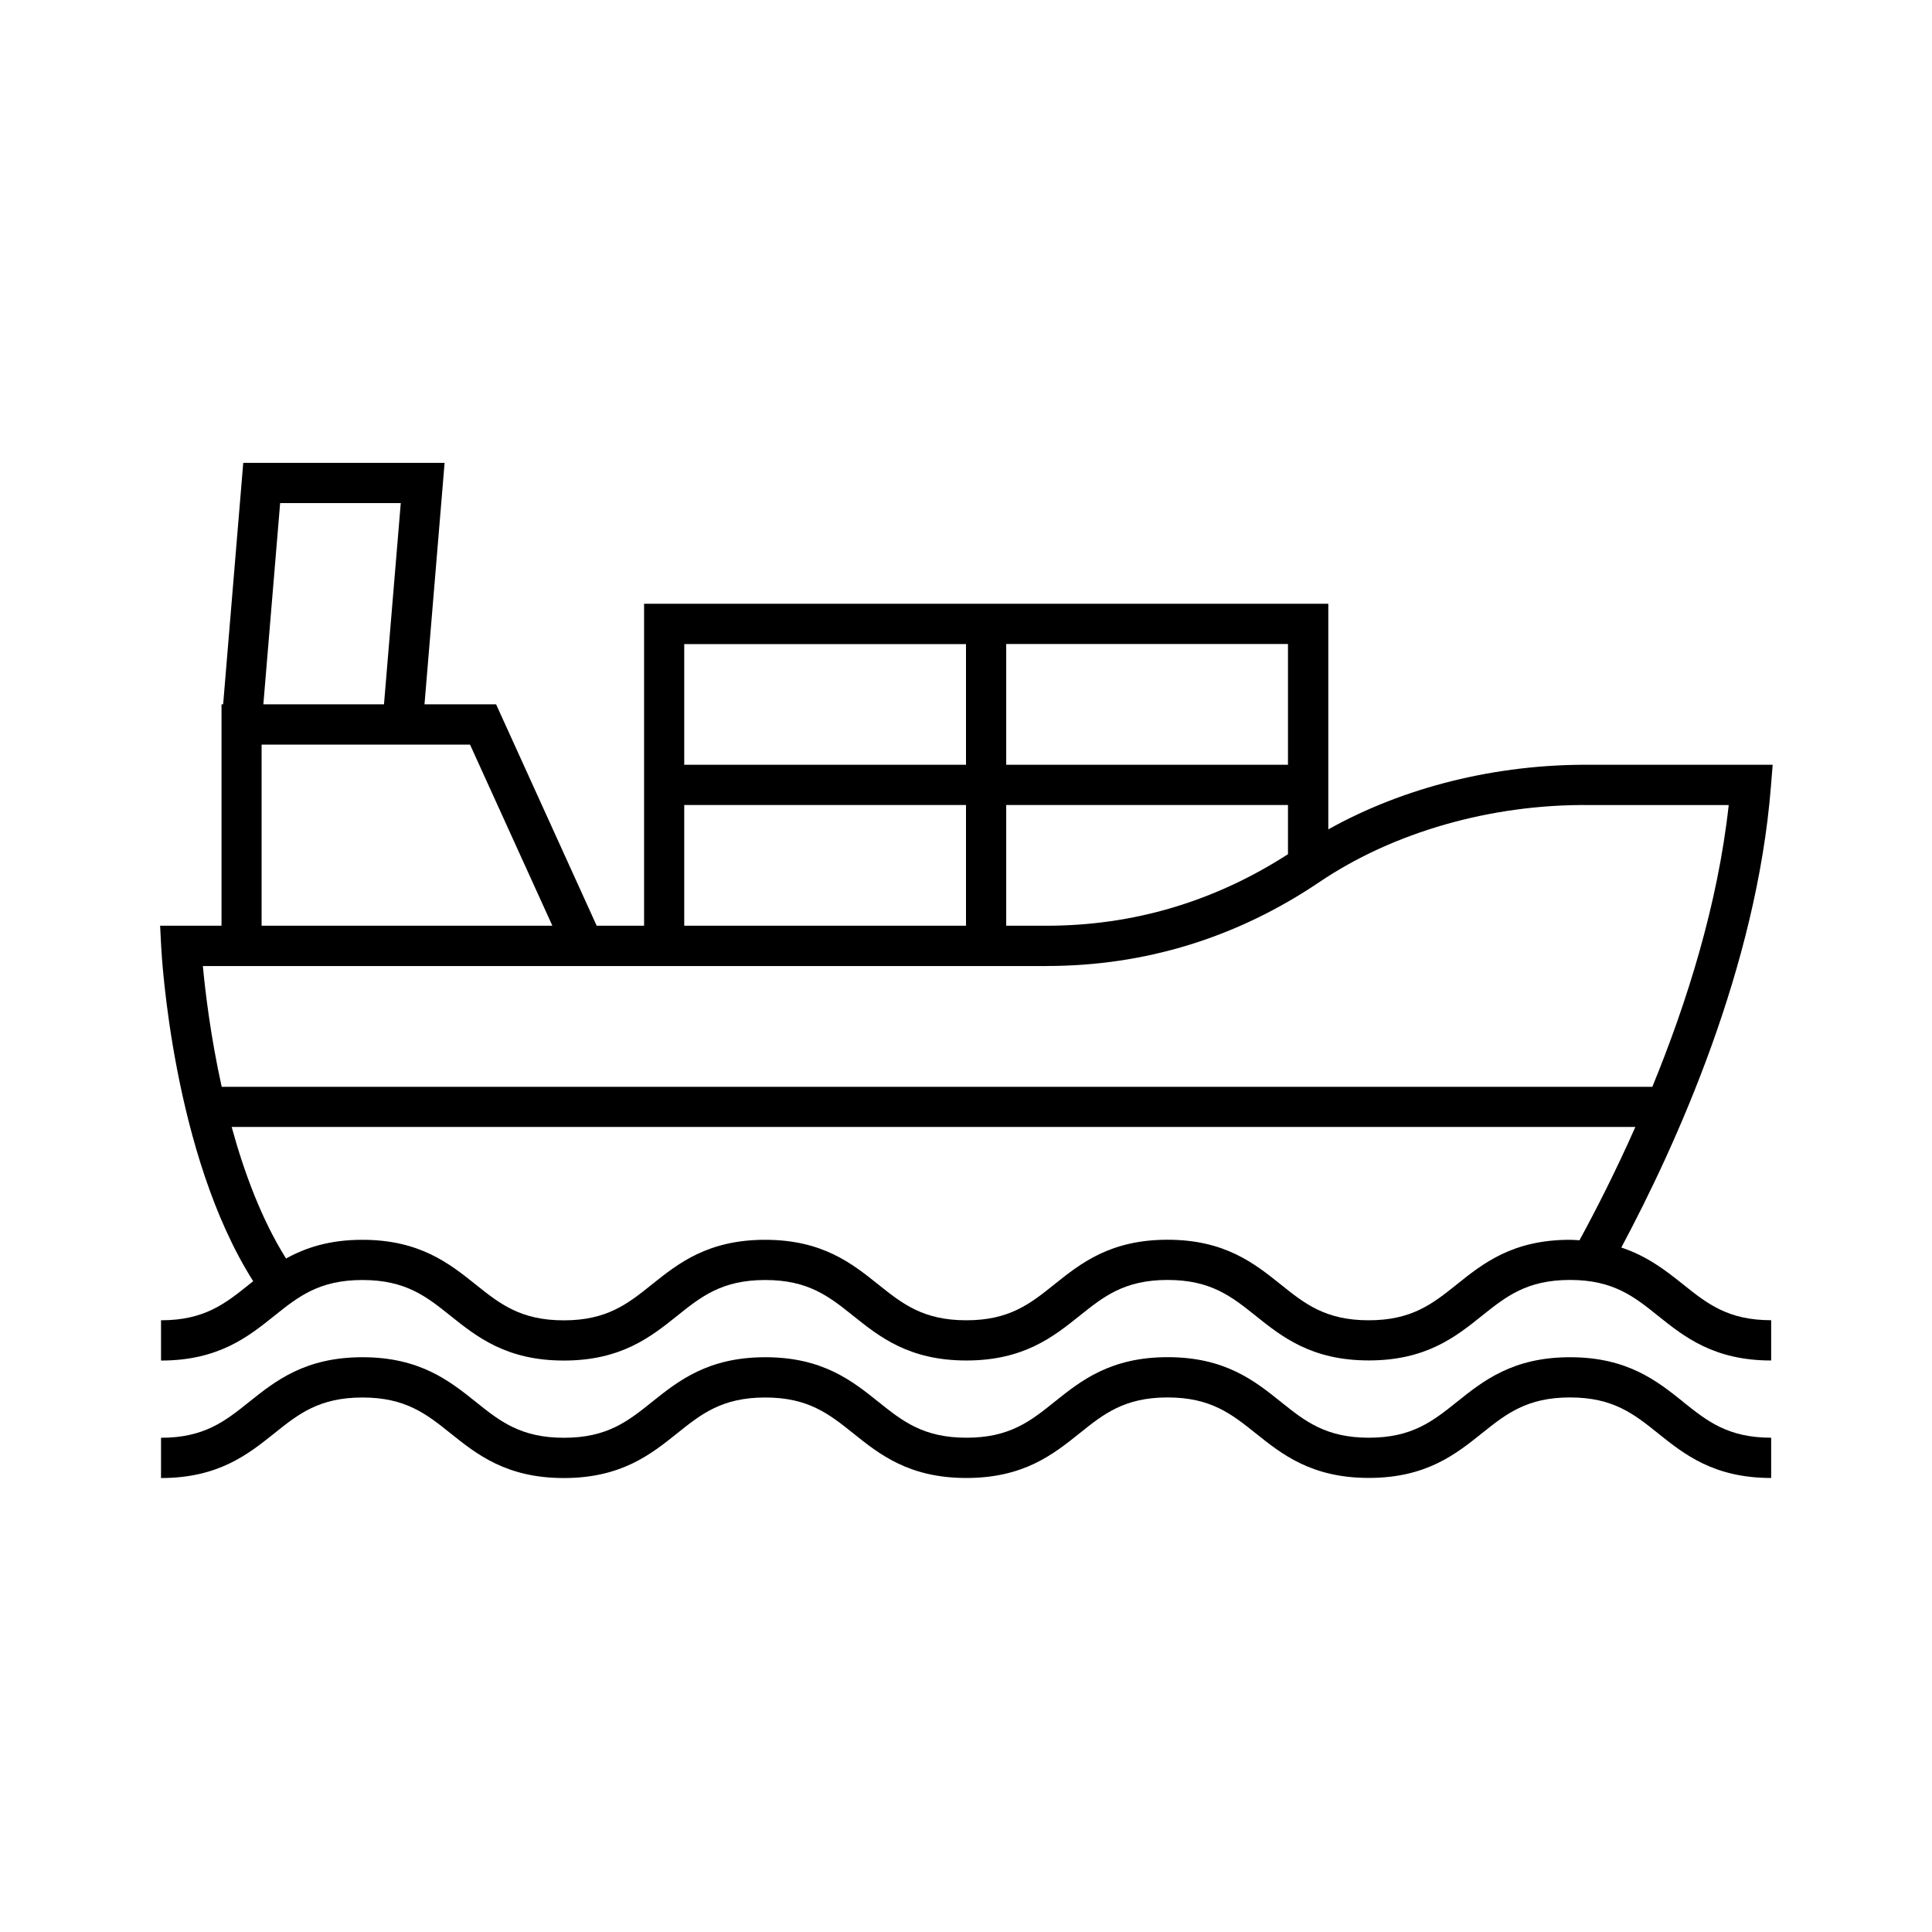 <svg version="1.1" xmlns="http://www.w3.org/2000/svg" width="32" height="32" viewBox="0 0 32 32">
    <path fill="currentColor" d="M26.853 20.665c0.912-1.708 2.241-4.64 2.479-7.638l0.029-0.36h-3.023c-1.558-0.012-3.084 0.37-4.337 1.070v-3.737h-11.333v5.333h-0.785l-1.666-3.667h-1.186l0.333-4h-3.335l-0.333 4h-0.027v3.667h-1.017l0.018 0.35c0.007 0.146 0.191 3.439 1.524 5.538-0.022 0.018-0.045 0.035-0.067 0.053-0.398 0.319-0.743 0.594-1.46 0.594v0.667c0.951 0 1.442-0.393 1.876-0.74 0.398-0.319 0.743-0.594 1.46-0.594s1.062 0.275 1.46 0.594c0.434 0.347 0.926 0.74 1.876 0.74s1.442-0.393 1.876-0.74c0.398-0.319 0.742-0.594 1.459-0.594s1.060 0.275 1.458 0.593c0.434 0.347 0.924 0.74 1.874 0.74s1.441-0.393 1.875-0.74c0.398-0.319 0.742-0.594 1.458-0.594s1.060 0.275 1.458 0.593c0.434 0.347 0.924 0.74 1.875 0.74s1.441-0.393 1.874-0.74c0.398-0.318 0.742-0.593 1.458-0.593s1.061 0.275 1.458 0.594c0.434 0.347 0.924 0.74 1.874 0.74v-0.667c-0.716 0-1.060-0.275-1.458-0.593-0.28-0.224-0.587-0.466-1.024-0.611zM17.333 15.333h-0.667v-2l4.667 0v0.815c-1.216 0.784-2.56 1.185-4 1.185zM21.333 12.667l-4.667-0v-2h4.667v2zM16 10.667v2l-4.667-0v-1.999h4.667zM11.333 13.333l4.667 0v2h-4.667v-2.001zM4.64 8.333h1.998l-0.278 3.333h-1.998l0.278-3.333zM4.333 12.333h3.452l1.364 3h-4.816v-3zM17.333 16c1.633 0 3.154-0.468 4.52-1.39 1.228-0.83 2.852-1.294 4.48-1.276h2.3c-0.182 1.659-0.698 3.283-1.265 4.667h-23.696c-0.185-0.837-0.273-1.583-0.312-2h13.973zM24.128 21.275c-0.398 0.318-0.742 0.593-1.458 0.593s-1.061-0.275-1.458-0.594c-0.434-0.347-0.924-0.74-1.874-0.74s-1.441 0.393-1.875 0.74c-0.398 0.319-0.742 0.594-1.458 0.594s-1.060-0.275-1.458-0.593c-0.434-0.347-0.924-0.74-1.874-0.74s-1.442 0.393-1.876 0.74c-0.398 0.319-0.742 0.594-1.459 0.594s-1.061-0.275-1.46-0.594c-0.434-0.347-0.926-0.74-1.877-0.74-0.549 0-0.943 0.133-1.263 0.31-0.404-0.643-0.693-1.421-0.901-2.179h23.25c-0.326 0.734-0.648 1.367-0.926 1.877-0.053-0.003-0.103-0.008-0.159-0.008-0.95 0-1.441 0.393-1.874 0.74zM27.878 23.22c0.398 0.318 0.742 0.593 1.458 0.593v0.667c-0.95 0-1.441-0.393-1.874-0.74-0.398-0.319-0.742-0.594-1.458-0.594s-1.060 0.275-1.458 0.593c-0.434 0.347-0.924 0.74-1.874 0.74s-1.441-0.393-1.875-0.74c-0.398-0.318-0.742-0.593-1.458-0.593s-1.061 0.275-1.458 0.594c-0.434 0.347-0.924 0.74-1.875 0.74s-1.441-0.393-1.874-0.74c-0.398-0.318-0.742-0.593-1.458-0.593s-1.061 0.275-1.459 0.594c-0.434 0.347-0.925 0.74-1.876 0.74s-1.442-0.393-1.876-0.74c-0.398-0.319-0.743-0.594-1.46-0.594s-1.062 0.275-1.46 0.594c-0.434 0.347-0.926 0.74-1.876 0.74v-0.667c0.717 0 1.061-0.275 1.46-0.594 0.434-0.347 0.926-0.74 1.877-0.74s1.443 0.393 1.877 0.74c0.398 0.319 0.743 0.594 1.46 0.594s1.061-0.275 1.459-0.594c0.434-0.347 0.925-0.74 1.876-0.74s1.441 0.393 1.874 0.74c0.398 0.318 0.742 0.593 1.458 0.593s1.061-0.275 1.458-0.594c0.434-0.347 0.924-0.74 1.875-0.74s1.441 0.393 1.874 0.74c0.398 0.319 0.742 0.594 1.458 0.594s1.060-0.275 1.458-0.593c0.434-0.347 0.924-0.74 1.874-0.74s1.441 0.393 1.875 0.74z"/>
</svg>
